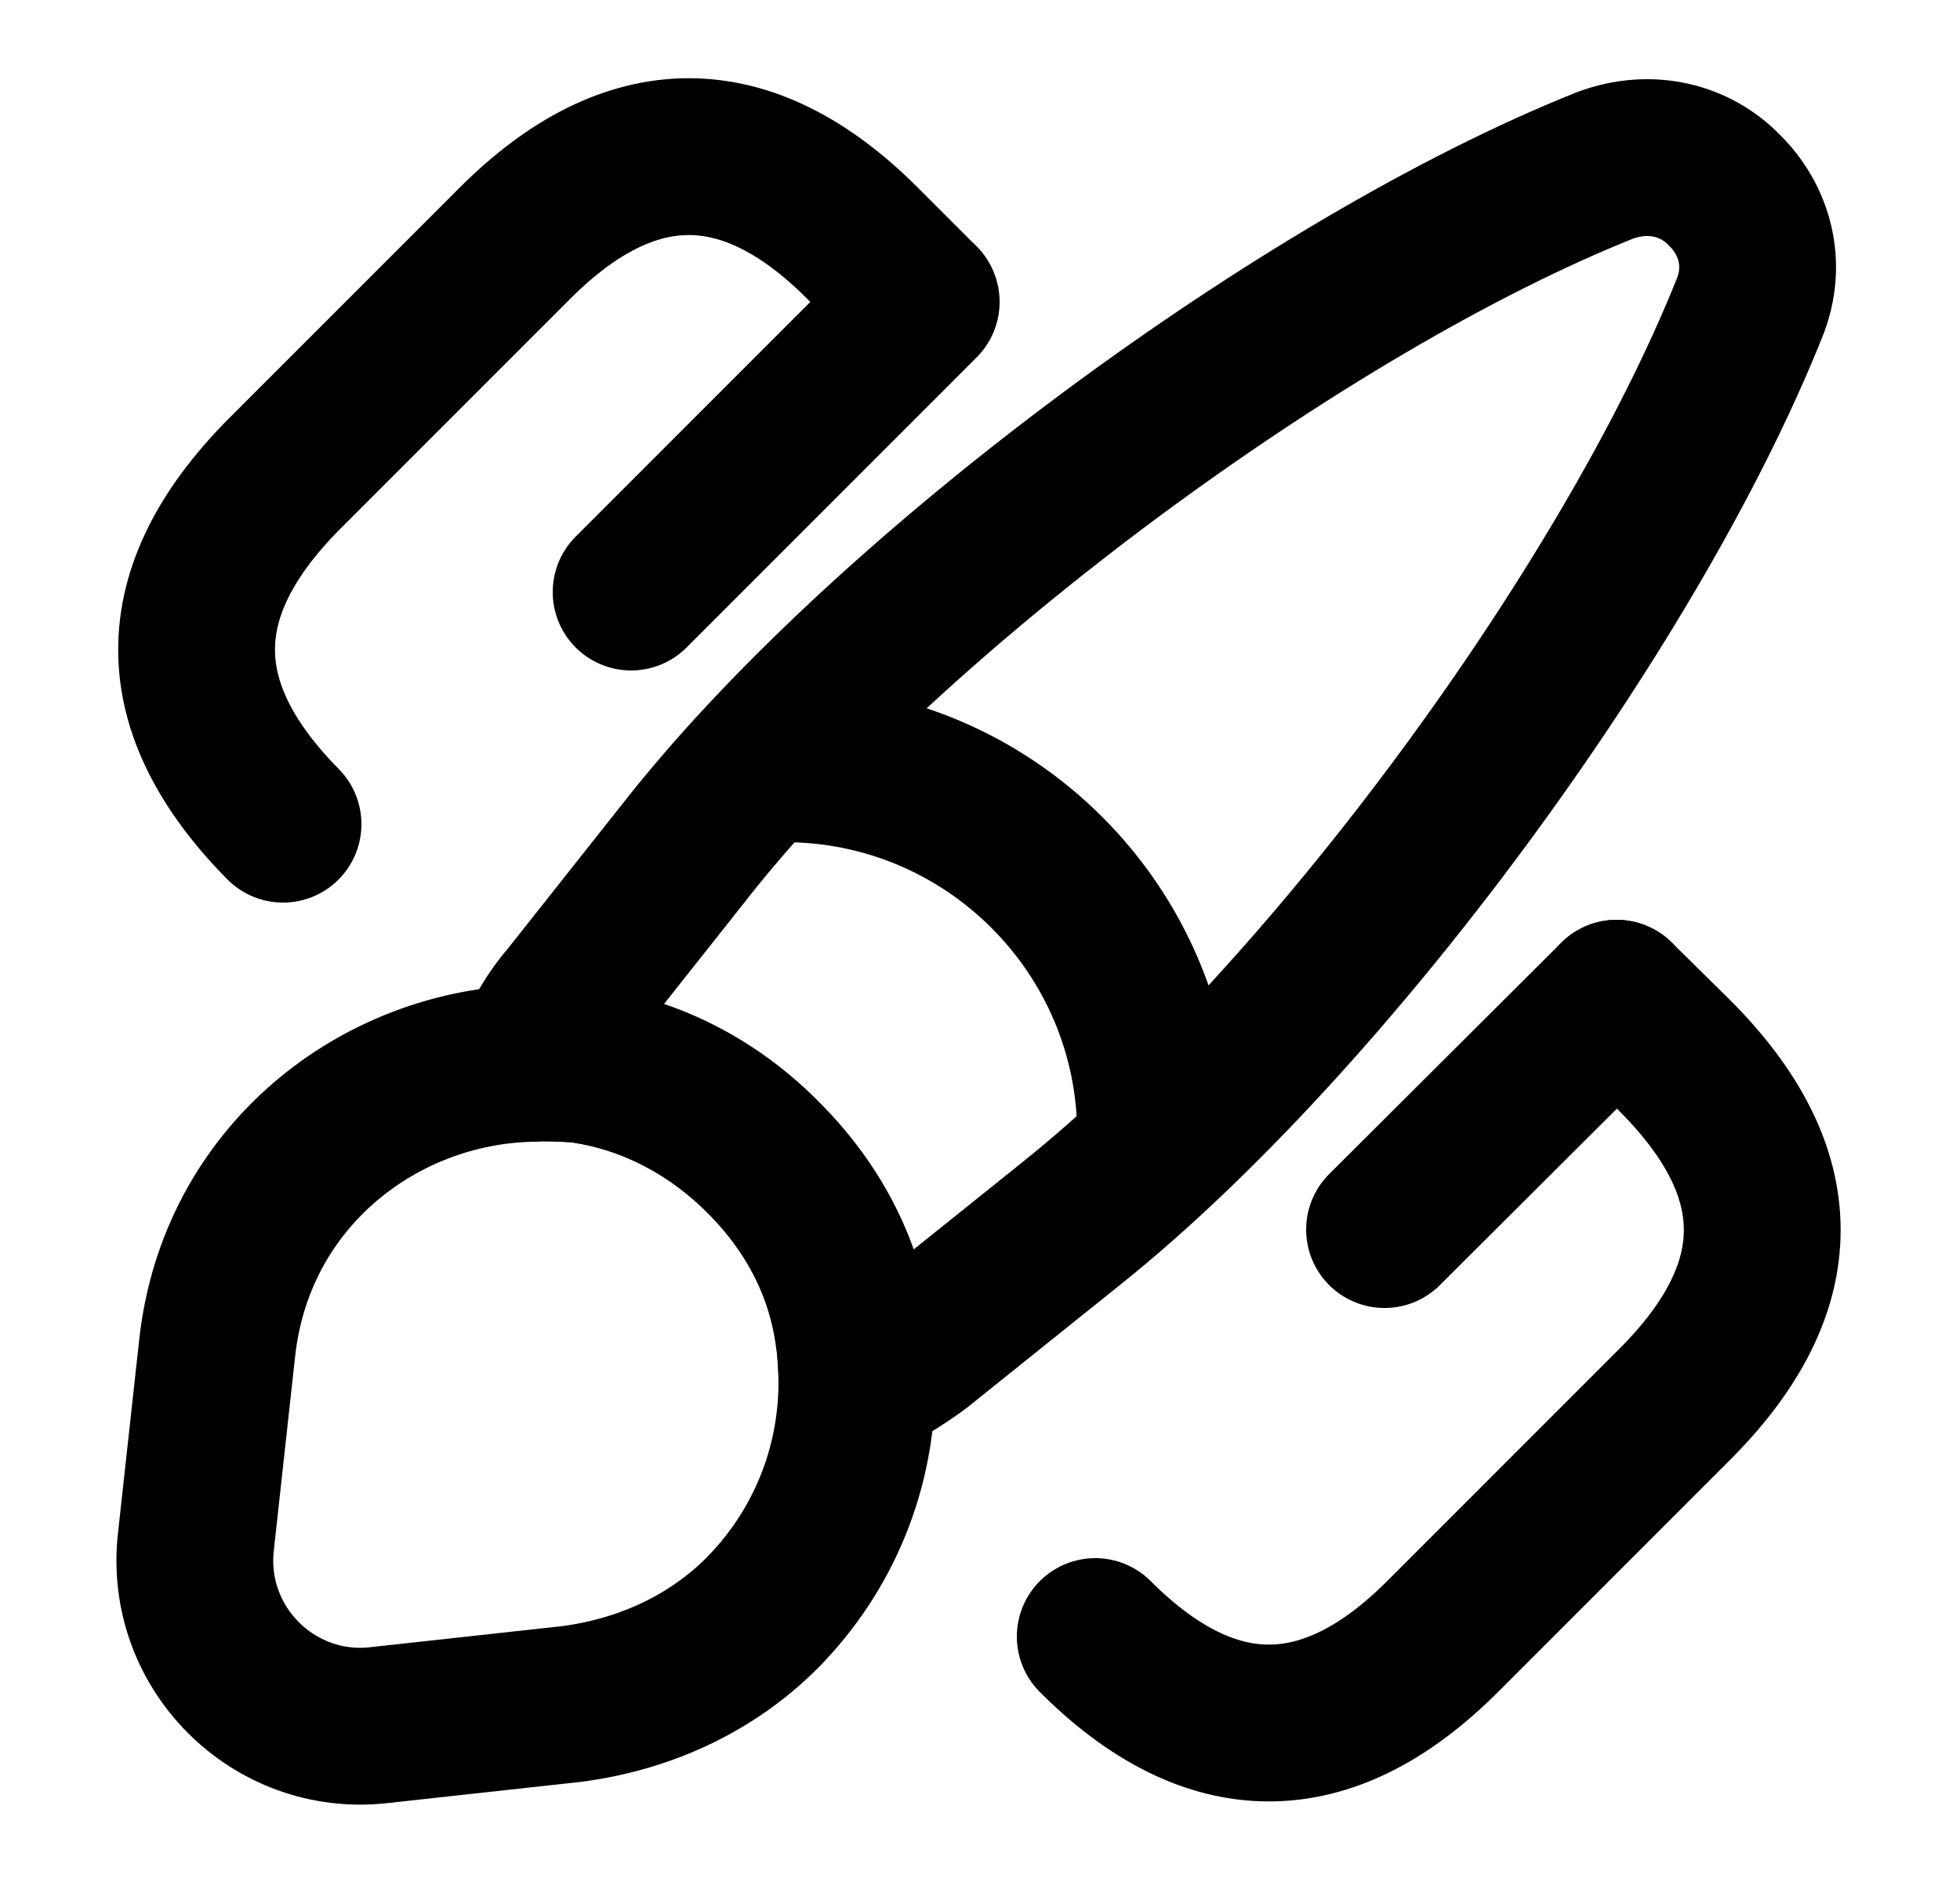 <svg width="25" height="24" viewBox="0 0 25 24" fill="none" xmlns="http://www.w3.org/2000/svg">
<g clip-path="url(#clip0_7199_1979)">
<path d="M22.31 3.94C20.77 7.78 16.91 13 13.68 15.59L11.71 17.17C11.46 17.35 11.21 17.51 10.93 17.62C10.93 17.44 10.92 17.24 10.89 17.05C10.78 16.21 10.4 15.43 9.73 14.76C9.05 14.08 8.22 13.68 7.37 13.57C7.17 13.56 6.97 13.54 6.77 13.56C6.88 13.25 7.05 12.96 7.26 12.72L8.82 10.75C11.4 7.52 16.64 3.64 20.47 2.11C21.06 1.89 21.63 2.05 21.99 2.42C22.37 2.79 22.55 3.36 22.31 3.94Z" stroke="black" stroke-width="2" stroke-linecap="round" stroke-linejoin="round"/>
<path d="M10.93 17.62C10.93 18.72 10.51 19.77 9.72 20.57C9.11 21.18 8.28 21.6 7.29 21.73L4.83 22C3.49 22.15 2.34 21.01 2.5 19.65L2.77 17.19C3.01 15 4.84 13.6 6.78 13.56C6.98 13.55 7.19 13.56 7.38 13.57C8.23 13.68 9.06 14.07 9.74 14.76C10.41 15.43 10.79 16.21 10.9 17.05C10.91 17.24 10.93 17.43 10.93 17.62Z" stroke="black" stroke-width="2" stroke-linecap="round" stroke-linejoin="round"/>
<path d="M14.74 14.47C14.74 11.86 12.62 9.74 10.01 9.74" stroke="black" stroke-width="2" stroke-linecap="round" stroke-linejoin="round"/>
<path d="M20.62 12.73L21.36 13.46C22.85 14.95 22.85 16.42 21.36 17.91L18.4 20.87C16.93 22.34 15.44 22.34 13.97 20.87" stroke="black" stroke-width="2" stroke-linecap="round"/>
<path d="M3.61 10.51C2.14 9.02 2.14 7.55 3.61 6.06L6.57 3.1C8.04 1.63 9.53 1.63 11 3.1L11.74 3.84" stroke="black" stroke-width="2" stroke-linecap="round"/>
<path d="M11.75 3.85L8.05 7.55" stroke="black" stroke-width="2" stroke-linecap="round"/>
<path d="M20.62 12.73L17.66 15.68" stroke="black" stroke-width="2" stroke-linecap="round"/>
</g>
<defs>
<clipPath id="clip0_7199_1979">
<rect width="24" height="24" fill="white" transform="translate(0.5)"/>
</clipPath>
</defs>
</svg>
